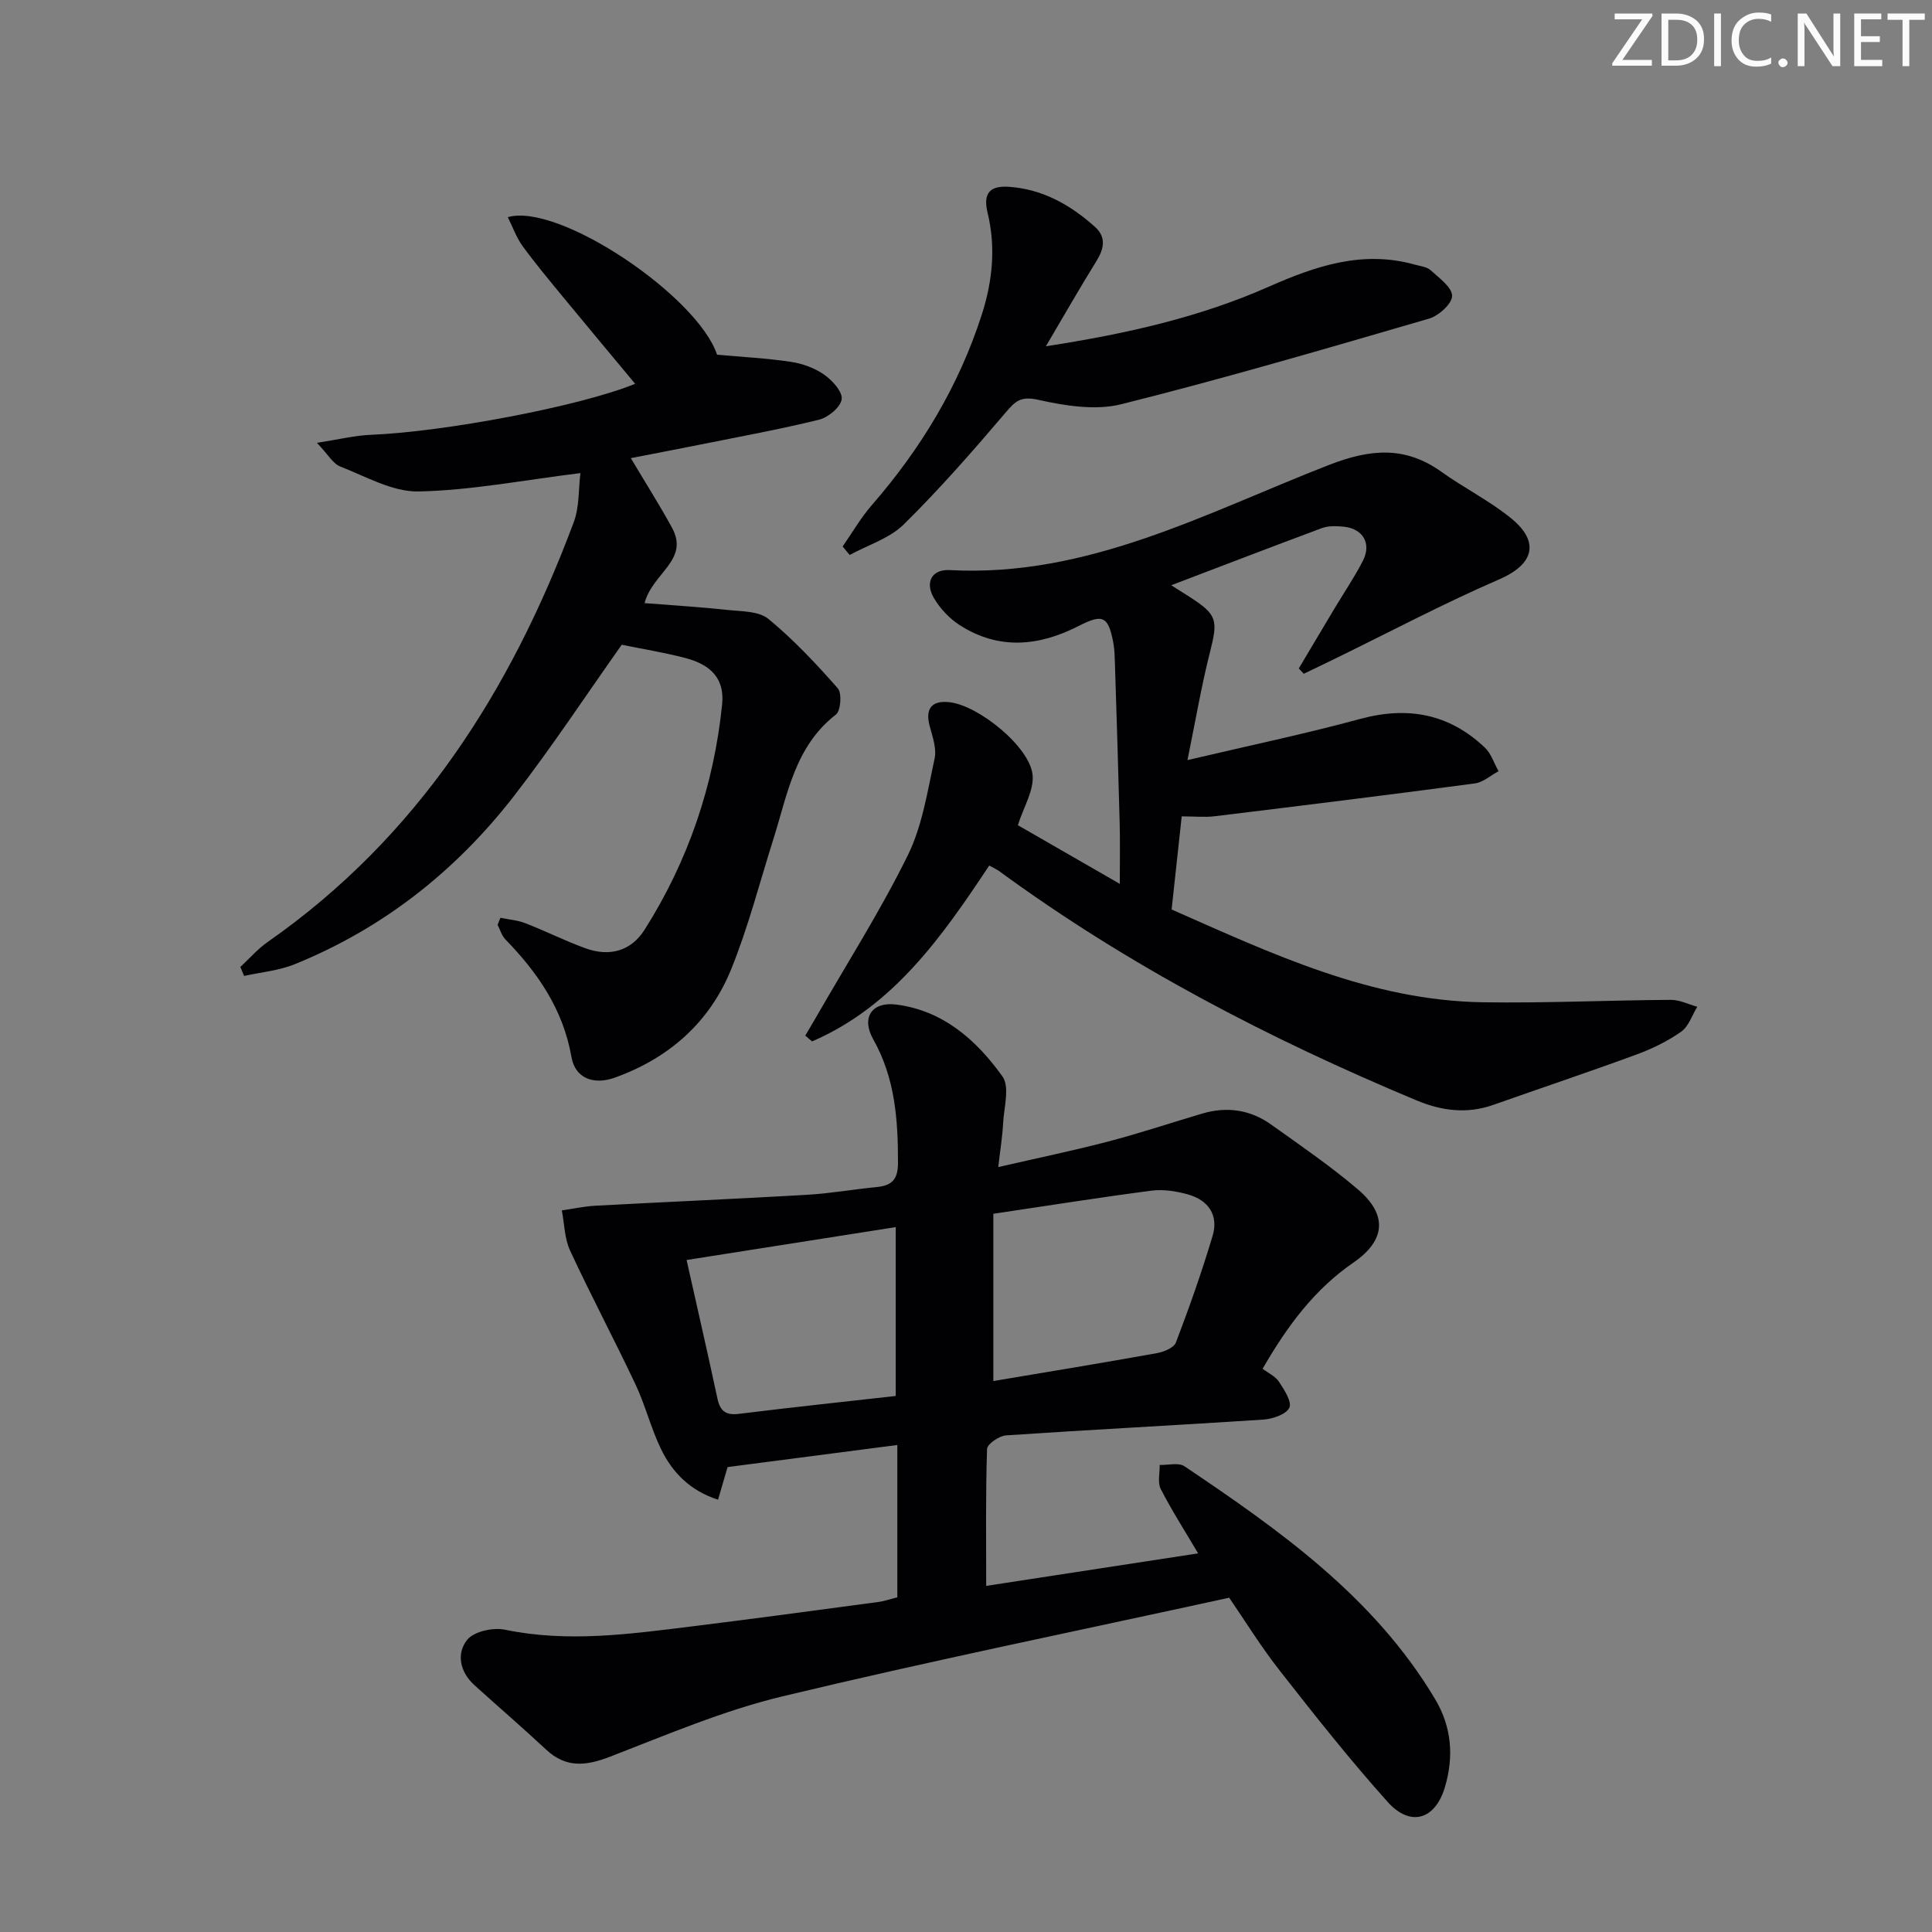<svg enable-background="new 0 0 400 400" viewBox="0 0 400 400" xmlns="http://www.w3.org/2000/svg"><rect x="0" y="0" width="400" height="400" fill="#808080" stroke="none"/><g fill="#fafbfa"><path d="m342.2 3.2-6.3 9.2h6.1v1.2h-8.2v-.5l6.2-9.1h-5.7v-1.2h7.8v.4z"/><path d="m344 13.7v-10.9h3.1c1.6 0 3 .5 4.1 1.4 1.1 1 1.6 2.2 1.6 3.9s-.5 3-1.6 4-2.5 1.5-4.2 1.5h-3zm1.4-9.6v8.4h1.6c1.4 0 2.5-.4 3.2-1.1.8-.8 1.2-1.8 1.2-3.2s-.4-2.4-1.2-3.1-1.8-1-3.1-1z"/><path d="m356.3 2.8v10.9h-1.4v-10.9z"/><path d="m366.6 13.2c-.8.4-1.8.6-3 .6-1.6 0-2.8-.5-3.7-1.5s-1.4-2.3-1.4-3.9c0-1.7.5-3.2 1.6-4.2s2.4-1.6 4-1.6c1 0 1.9.1 2.6.4v1.5c-.8-.4-1.6-.6-2.6-.6-1.2 0-2.2.4-3 1.2s-1.1 1.9-1.1 3.3c0 1.3.4 2.3 1.1 3.1s1.6 1.1 2.8 1.1c1.1 0 2-.2 2.8-.7v1.3z"/><path d="m368.2 13c0-.3.1-.5.3-.6.2-.2.4-.3.6-.3.3 0 .5.1.7.3s.3.4.3.6-.1.5-.3.6c-.2.2-.4.3-.7.3s-.5-.1-.6-.3c-.2-.2-.3-.4-.3-.6z"/><path d="m381.1 13.7h-1.7l-5.5-8.4c-.2-.2-.3-.5-.4-.7 0 .2.1.8.1 1.5v7.6h-1.4v-10.9h1.8l5.3 8.3c.3.4.4.6.4.8 0-.3-.1-.8-.1-1.6v-7.5h1.4v10.9z"/><path d="m389.7 13.7h-5.8v-10.9h5.6v1.2h-4.2v3.5h3.9v1.2h-3.9v3.7h4.4z"/><path d="m398.4 4.1h-3.1v9.6h-1.4v-9.6h-3.1v-1.3h7.7v1.3z"/></g><path d="m254.49 330.79c-31.39 6.86-62.08 13.12-92.52 20.43-12.18 2.93-23.89 7.93-35.62 12.47-4.99 1.93-9.14 2.42-13.29-1.46-4.86-4.54-9.91-8.87-14.84-13.34-3.01-2.73-3.78-6.55-1.48-9.4 1.4-1.73 5.35-2.58 7.79-2.08 13 2.7 25.84.91 38.7-.68 12.85-1.59 25.69-3.32 38.52-5.04 1.3-.17 2.57-.62 4.03-.98 0-10.32 0-20.6 0-31.54-11.81 1.54-23.38 3.04-35.14 4.57-.55 1.89-1.19 4.05-1.98 6.76-5.81-1.88-9.44-5.63-11.8-10.48-2.09-4.31-3.25-9.07-5.29-13.4-4.38-9.29-9.22-18.38-13.54-27.7-1.16-2.5-1.17-5.53-1.71-8.32 2.33-.33 4.65-.85 6.99-.97 14.6-.79 29.2-1.41 43.8-2.26 4.8-.28 9.56-1.13 14.36-1.6 3.13-.3 4.45-1.51 4.45-5 .01-8.92-.59-17.55-5.13-25.6-2.52-4.46-.31-7.82 4.74-7.19 9.73 1.22 16.65 7.38 22.02 14.89 1.55 2.17.3 6.43.13 9.72-.13 2.62-.56 5.22-1 9.04 8.09-1.86 15.43-3.38 22.68-5.27 6.58-1.72 13.04-3.88 19.56-5.81 5.11-1.51 9.95-.8 14.26 2.28 6.09 4.35 12.29 8.59 17.97 13.43 6.18 5.27 5.72 10.56-.92 15.13-8.02 5.52-13.63 13-18.82 22 1.12.86 2.62 1.53 3.39 2.69 1.09 1.65 2.72 4.18 2.14 5.38-.66 1.38-3.45 2.32-5.37 2.45-17.75 1.17-35.52 2.07-53.28 3.27-1.43.1-3.89 1.79-3.93 2.81-.31 9.27-.18 18.55-.18 28.35 13.94-2.14 28.6-4.39 43.88-6.73-2.82-4.78-5.5-8.94-7.74-13.33-.69-1.35-.18-3.3-.22-4.98 1.74.06 3.92-.55 5.14.28 19.8 13.32 39.25 27.06 51.86 48.16 3.48 5.82 3.92 11.96 2.06 18.25-2.01 6.79-7.16 8.33-11.87 3.07-7.76-8.66-15-17.8-22.17-26.97-4-5.05-7.4-10.6-10.63-15.3zm-48.83-79.49v34.63c11.3-1.9 22.59-3.75 33.84-5.77 1.45-.26 3.54-1.11 3.96-2.21 2.77-7.26 5.36-14.6 7.59-22.05 1.31-4.39-.93-7.48-5.24-8.65-2.37-.64-4.99-1.05-7.38-.74-10.66 1.39-21.27 3.08-32.77 4.79zm-20.21 37.72c0-12.02 0-23.25 0-34.96-14.58 2.29-28.72 4.51-43.3 6.81 2.23 9.95 4.38 19.31 6.39 28.69.56 2.62 1.75 3.5 4.48 3.16 10.7-1.33 21.42-2.46 32.43-3.7z" fill="#010104"/><path d="m242.49 121.17c1.88 1.19 2.86 1.8 3.82 2.42 5.73 3.69 5.89 4.78 4.19 11.48-1.74 6.85-2.92 13.85-4.65 22.3 12.66-2.98 24.3-5.41 35.75-8.52 9.87-2.68 18.44-1.08 25.83 5.94 1.31 1.24 1.9 3.24 2.83 4.88-1.63.87-3.19 2.3-4.91 2.53-17.92 2.39-35.86 4.6-53.81 6.79-2.11.26-4.29.03-6.88.03-.69 6.39-1.37 12.62-2.09 19.28 20.74 9.14 41.21 18.85 64.42 19.21 12.97.2 25.96-.42 38.94-.5 1.82-.01 3.65.93 5.47 1.43-1.08 1.76-1.77 4.06-3.32 5.15-2.81 1.98-6.02 3.55-9.27 4.74-9.82 3.61-19.74 6.92-29.6 10.41-5.49 1.95-10.77 1.25-15.99-.94-30.46-12.73-59.61-27.86-86.32-47.42-.52-.38-1.13-.64-2.09-1.18-9.78 14.74-19.88 29.17-36.68 36.41-.47-.4-.94-.8-1.41-1.2.78-1.33 1.58-2.65 2.35-3.99 6.36-11.08 13.25-21.9 18.88-33.34 3.01-6.11 4.07-13.24 5.55-20.02.45-2.08-.43-4.53-1.02-6.73-.97-3.61.42-5.38 4.16-4.94 6.04.72 16.6 9.27 17.15 15.07.3 3.19-1.86 6.61-3.05 10.39 6.32 3.63 13.18 7.58 21.1 12.14 0-4.73.08-8.59-.02-12.45-.28-10.98-.63-21.95-.98-32.93-.05-1.5-.06-3.01-.33-4.48-1.05-5.55-2.16-6.1-7.16-3.54-8.24 4.22-16.53 5.03-24.62-.14-2.15-1.37-4.12-3.47-5.4-5.68-1.87-3.22-.39-5.94 3.29-5.74 28.63 1.55 53.15-11.9 78.54-21.77 8.57-3.33 15.76-3.96 23.31 1.45 4.72 3.38 10.03 6.01 14.49 9.68 6 4.94 4.43 9.53-2.52 12.54-11.56 5.01-22.72 10.92-34.05 16.45-2.15 1.05-4.31 2.08-6.46 3.12-.34-.37-.69-.74-1.03-1.11 2.47-4.14 4.93-8.29 7.4-12.42 1.96-3.28 4.13-6.46 5.87-9.86 1.84-3.59.02-6.68-4.01-7.07-1.47-.14-3.11-.2-4.45.29-10.13 3.76-20.18 7.64-31.22 11.84z" fill="#010104"/><path d="m103.6 190.02c1.74.36 3.56.49 5.19 1.13 4.17 1.62 8.19 3.64 12.39 5.17 4.95 1.81 9.45.64 12.28-3.84 9.03-14.25 14.34-29.89 16.05-46.65.52-5.14-2.12-8.16-7.6-9.59-4.46-1.17-9.03-1.9-13.19-2.75-7.46 10.54-14.49 21.23-22.31 31.32-12.04 15.52-27.11 27.42-45.44 34.84-3.27 1.32-6.94 1.63-10.43 2.41-.26-.62-.52-1.24-.78-1.86 1.88-1.74 3.59-3.73 5.67-5.18 31.09-21.71 50.35-52.05 63.36-86.91 1.19-3.18.97-6.89 1.38-10.16-11.87 1.46-22.67 3.58-33.51 3.8-5.39.11-10.91-3.1-16.23-5.17-1.48-.57-2.46-2.43-4.82-4.9 4.63-.71 7.9-1.53 11.2-1.66 15.02-.59 43.23-5.87 54.69-10.56-4.93-5.93-9.78-11.72-14.58-17.55-2.96-3.6-5.96-7.18-8.71-10.94-1.28-1.75-2.02-3.9-3.08-6.01 10.58-3.06 39.34 16.4 43.33 28.48 5.09.46 10.21.72 15.26 1.47 2.4.36 4.93 1.27 6.89 2.64 1.69 1.18 3.85 3.54 3.65 5.1-.21 1.63-2.78 3.77-4.67 4.24-8.21 2.02-16.54 3.53-24.84 5.2-4.81.97-9.63 1.88-14.15 2.76 3.01 5.05 5.92 9.64 8.52 14.39 3.69 6.71-4.03 9.37-5.67 15.63 5.86.46 11.52.8 17.15 1.41 2.9.31 6.49.22 8.49 1.86 5.21 4.29 9.89 9.28 14.36 14.36.89 1.01.63 4.66-.38 5.44-8.51 6.59-10.02 16.52-12.95 25.79-2.85 9.01-5.2 18.23-8.75 26.97-4.47 11-12.91 18.42-24.13 22.43-4.38 1.56-8.17.07-8.92-4.26-1.72-9.85-6.95-17.45-13.68-24.37-.77-.79-1.09-2.01-1.62-3.02.2-.5.39-.98.58-1.46z" fill="#010104"/><path d="m216.54 71.69c16.69-2.57 31.85-6.01 46.14-12.33 9.8-4.33 19.5-7.6 30.29-4.56 1.11.31 2.45.44 3.23 1.15 1.75 1.6 4.41 3.49 4.44 5.3.03 1.59-2.76 4.13-4.75 4.71-21.18 6.17-42.35 12.38-63.74 17.73-5.37 1.34-11.66.32-17.23-.92-3.59-.8-4.7.28-6.72 2.65-6.77 7.95-13.66 15.84-21.09 23.16-2.95 2.9-7.42 4.26-11.2 6.32-.48-.59-.97-1.17-1.45-1.76 2-2.87 3.76-5.94 6.04-8.56 10.16-11.69 18.01-24.64 22.77-39.45 2.24-6.97 2.92-13.99 1.2-21.08-1.02-4.21.62-5.65 4.5-5.37 6.95.51 12.68 3.76 17.73 8.29 2.41 2.16 1.87 4.57.26 7.16-3.39 5.45-6.57 11.04-10.42 17.56z" fill="#010104"/></svg>